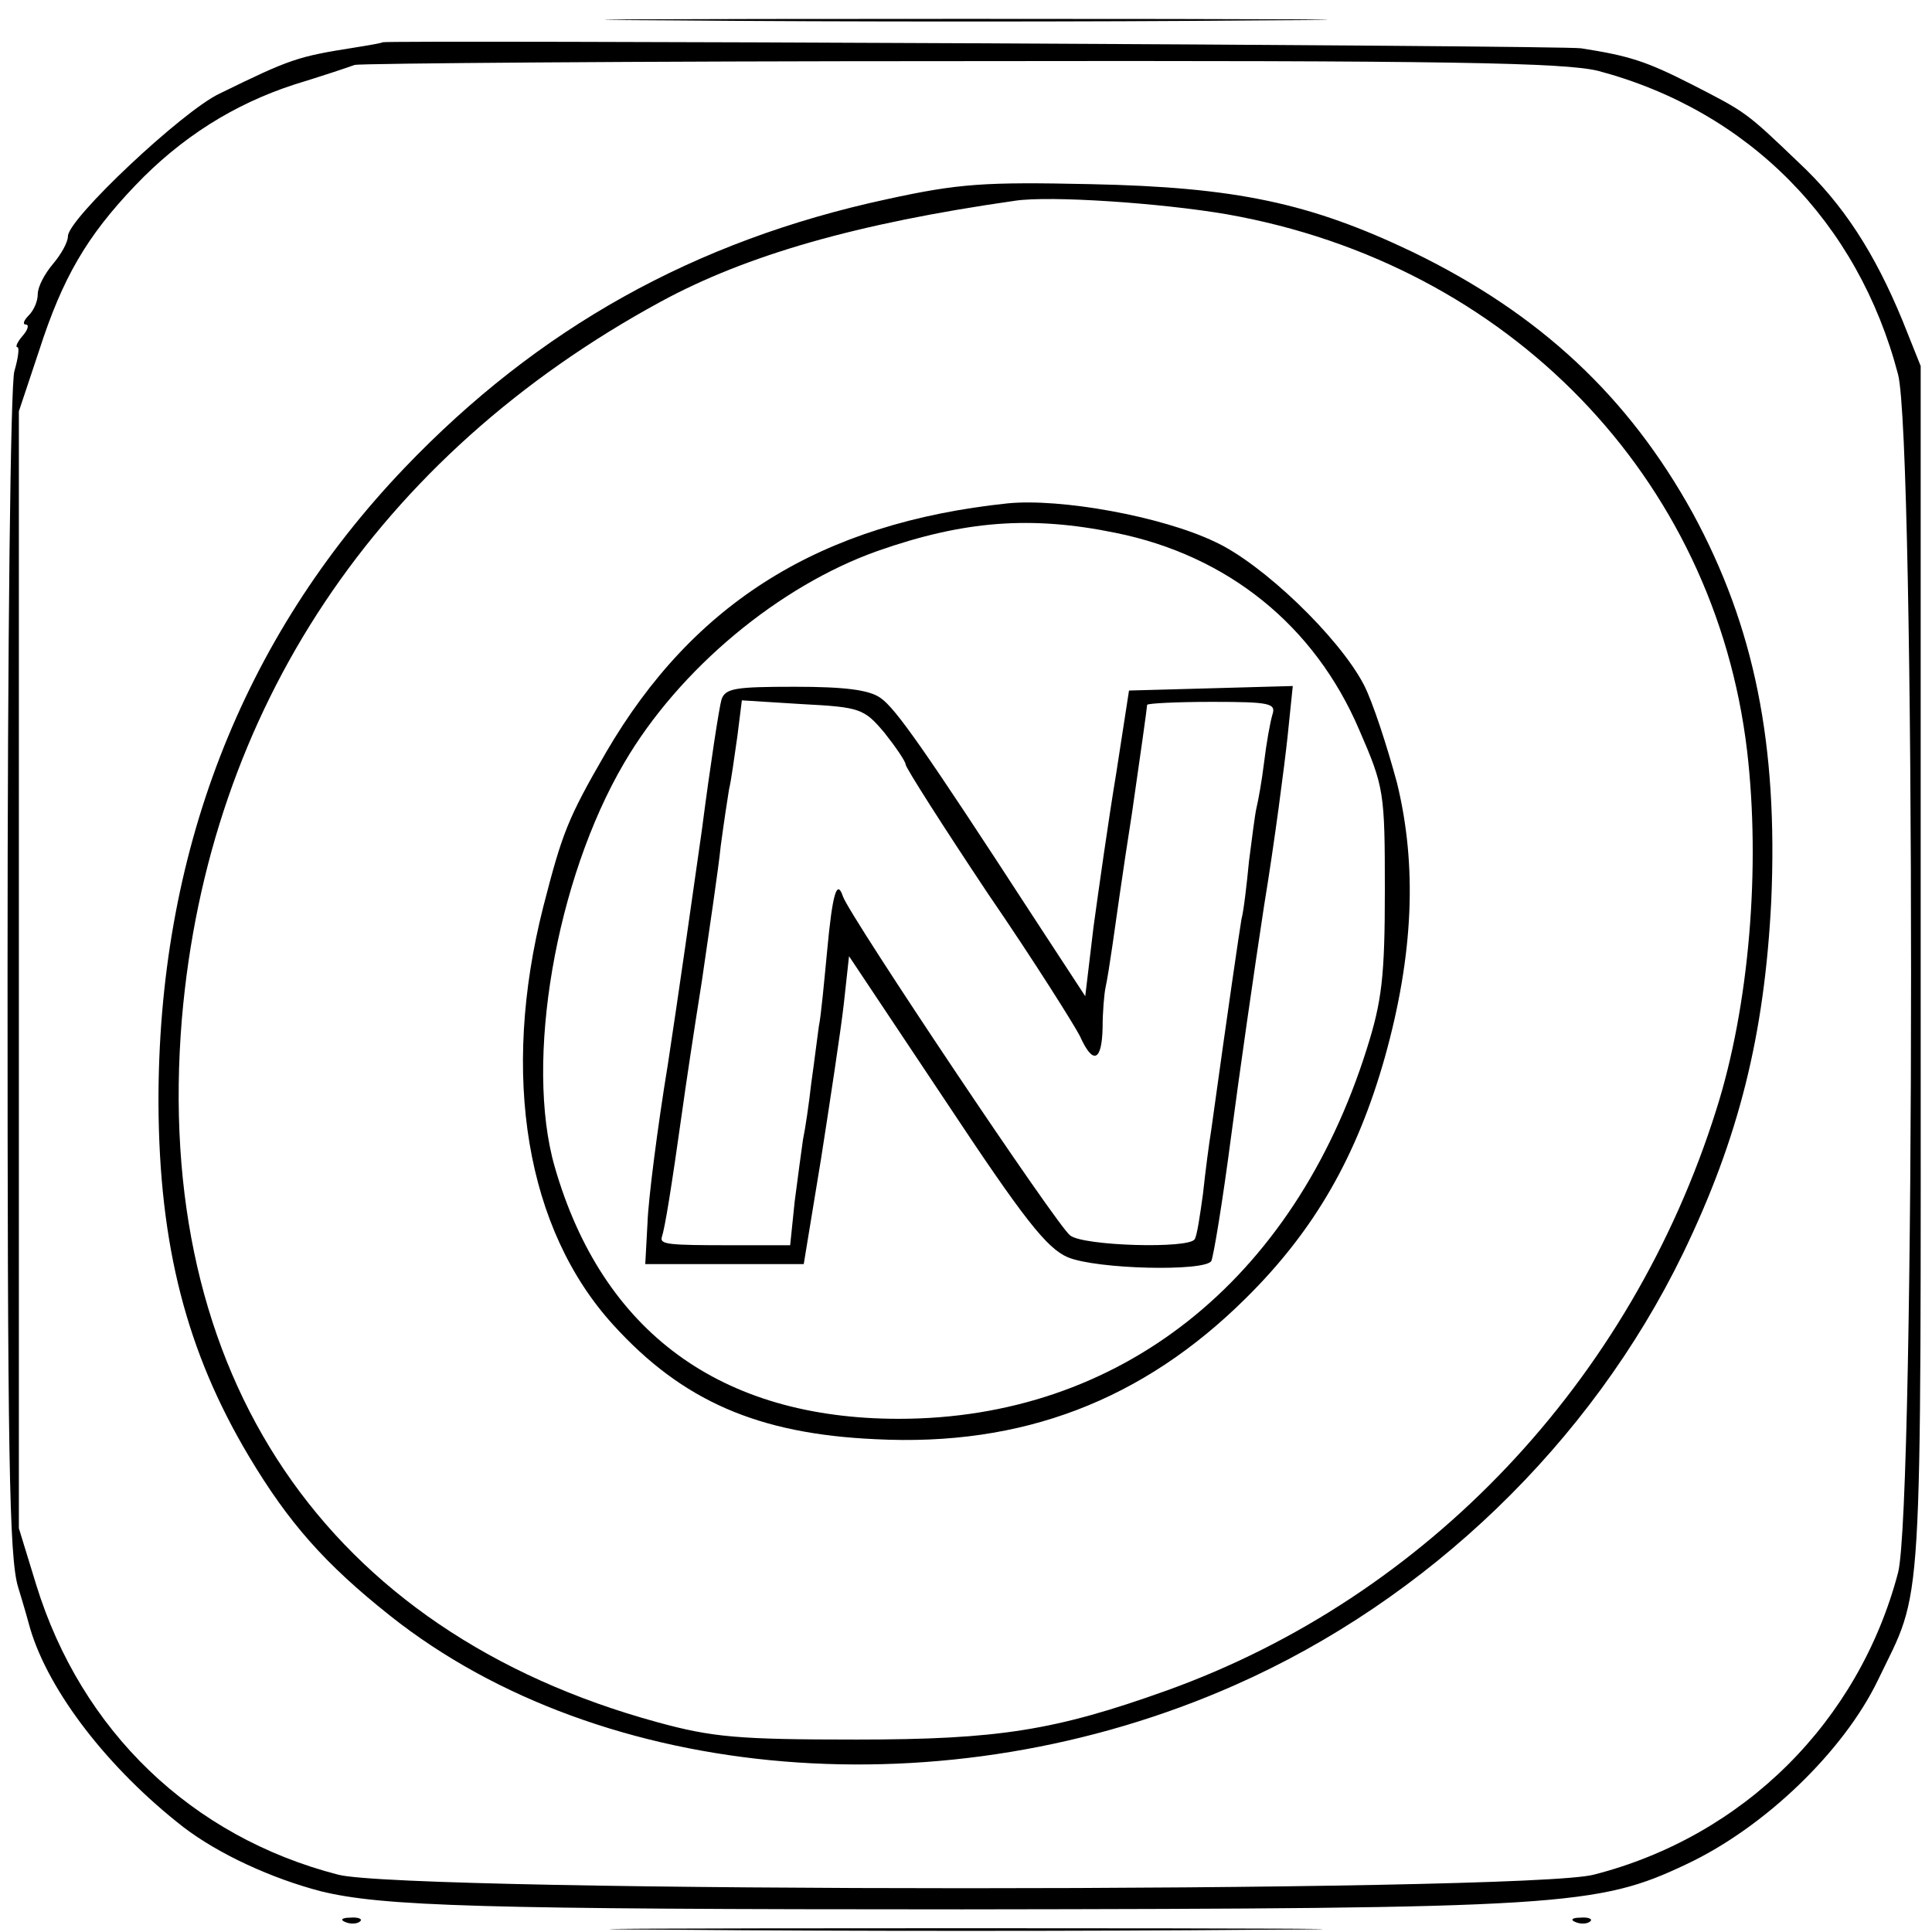 <?xml version="1.0" standalone="no"?>
<!DOCTYPE svg PUBLIC "-//W3C//DTD SVG 20010904//EN"
 "http://www.w3.org/TR/2001/REC-SVG-20010904/DTD/svg10.dtd">
<svg version="1.0" xmlns="http://www.w3.org/2000/svg"
 width="256pt" height="256pt" viewBox="0 0 256 256"
 preserveAspectRatio="xMidYMid meet">
<g transform="translate(0,256) scale(0.1,-0.1)"
fill="#000000" stroke="none">
<path d="M893 2533 c213 -2 561 -2 775 0 213 1 38 2 -388 2 -426 0 -601 -1
-387 -2z"/>
<path d="M507 2504 c-1 -1 -18 -4 -37 -7 -76 -12 -85 -15 -179 -61 -49 -23
-201 -166 -201 -189 0 -8 -9 -24 -20 -37 -11 -13 -20 -30 -20 -40 0 -9 -5 -21
-12 -28 -7 -7 -8 -12 -4 -12 5 0 3 -7 -4 -15 -7 -8 -10 -15 -7 -15 3 0 1 -15
-4 -32 -5 -19 -9 -352 -9 -799 0 -633 2 -773 14 -812 8 -26 15 -51 16 -55 25
-84 104 -186 203 -263 47 -36 117 -68 182 -85 82 -20 210 -24 850 -24 796 1
842 4 960 60 104 49 208 150 253 243 61 127 57 64 57 937 l0 805 -24 60 c-37
90 -79 155 -138 210 -70 67 -69 66 -141 103 -61 31 -83 38 -147 48 -26 4
-1584 11 -1588 8z m1611 -38 c199 -53 344 -200 397 -402 23 -87 23 -1501 0
-1588 -52 -197 -204 -349 -403 -400 -90 -24 -1574 -24 -1664 0 -194 50 -340
190 -400 384 l-23 75 0 740 0 740 27 81 c31 96 63 151 127 218 61 64 131 108
211 134 36 11 72 23 80 26 8 2 371 5 805 5 648 1 799 -2 843 -13z"/>
<path d="M1175 2296 c-255 -55 -462 -171 -639 -356 -216 -226 -327 -513 -326
-843 1 -187 37 -328 120 -467 52 -87 100 -142 187 -211 281 -223 737 -261
1119 -92 256 113 472 321 594 572 74 153 108 289 117 467 9 207 -22 363 -104
514 -85 154 -202 264 -371 346 -136 65 -234 86 -427 90 -140 3 -174 1 -270
-20z m451 -20 c373 -66 646 -348 689 -711 18 -154 3 -338 -41 -476 -113 -359
-383 -645 -728 -769 -148 -53 -223 -65 -411 -65 -157 0 -191 3 -264 23 -439
120 -669 460 -630 932 35 410 259 746 634 950 114 62 260 104 470 134 46 7
194 -3 281 -18z"/>
<path d="M1335 1893 c-247 -26 -416 -131 -532 -330 -51 -88 -58 -107 -83 -204
-57 -224 -23 -428 93 -555 91 -100 191 -144 347 -151 194 -10 354 51 491 187
91 90 147 188 184 319 38 136 43 254 16 364 -13 48 -32 107 -44 130 -33 63
-134 160 -197 189 -71 34 -205 58 -275 51z m143 -39 c149 -30 264 -123 323
-261 33 -76 34 -82 34 -213 0 -114 -4 -147 -24 -210 -97 -308 -328 -490 -620
-490 -236 0 -393 115 -456 334 -40 139 1 380 92 535 73 125 206 235 336 281
114 40 203 47 315 24z"/>
<path d="M956 1633 c-3 -10 -15 -88 -26 -173 -12 -85 -32 -225 -45 -310 -14
-85 -26 -180 -27 -210 l-3 -55 105 0 105 0 23 140 c12 77 26 169 30 204 l7 64
128 -192 c104 -157 134 -195 162 -207 39 -16 181 -19 190 -5 3 6 15 79 26 163
11 84 31 223 44 308 14 85 27 186 31 223 l7 68 -108 -3 -109 -3 -17 -110 c-10
-60 -23 -152 -30 -203 l-11 -92 -70 107 c-143 220 -181 274 -201 288 -15 11
-48 15 -114 15 -79 0 -92 -2 -97 -17z m216 -44 c15 -19 28 -38 28 -42 0 -4 49
-81 109 -171 61 -89 115 -175 122 -189 17 -38 29 -34 30 11 0 20 2 45 4 54 2
9 6 34 9 55 3 21 14 100 26 176 11 76 20 140 20 143 0 2 39 4 86 4 77 0 85 -2
80 -17 -3 -10 -8 -38 -11 -63 -3 -25 -8 -52 -10 -60 -2 -8 -6 -40 -10 -71 -3
-31 -7 -66 -10 -77 -3 -18 -17 -113 -40 -279 -3 -18 -8 -57 -11 -85 -4 -29 -8
-56 -11 -60 -7 -13 -148 -9 -165 5 -17 12 -292 423 -301 449 -8 24 -14 4 -21
-72 -4 -41 -8 -86 -11 -100 -2 -14 -6 -47 -10 -75 -3 -27 -8 -61 -11 -75 -2
-14 -7 -51 -11 -82 l-6 -58 -78 0 c-84 0 -95 1 -92 11 4 12 12 60 28 174 3 22
14 96 25 165 10 69 22 149 25 179 4 30 9 63 11 75 3 12 7 43 11 70 l6 48 80
-5 c77 -4 82 -6 109 -38z"/>
<path d="M458 13 c7 -3 16 -2 19 1 4 3 -2 6 -13 5 -11 0 -14 -3 -6 -6z"/>
<path d="M2088 13 c7 -3 16 -2 19 1 4 3 -2 6 -13 5 -11 0 -14 -3 -6 -6z"/>
<path d="M898 3 c210 -2 554 -2 765 0 210 1 38 2 -383 2 -421 0 -593 -1 -382
-2z"/>
</g>
</svg>
